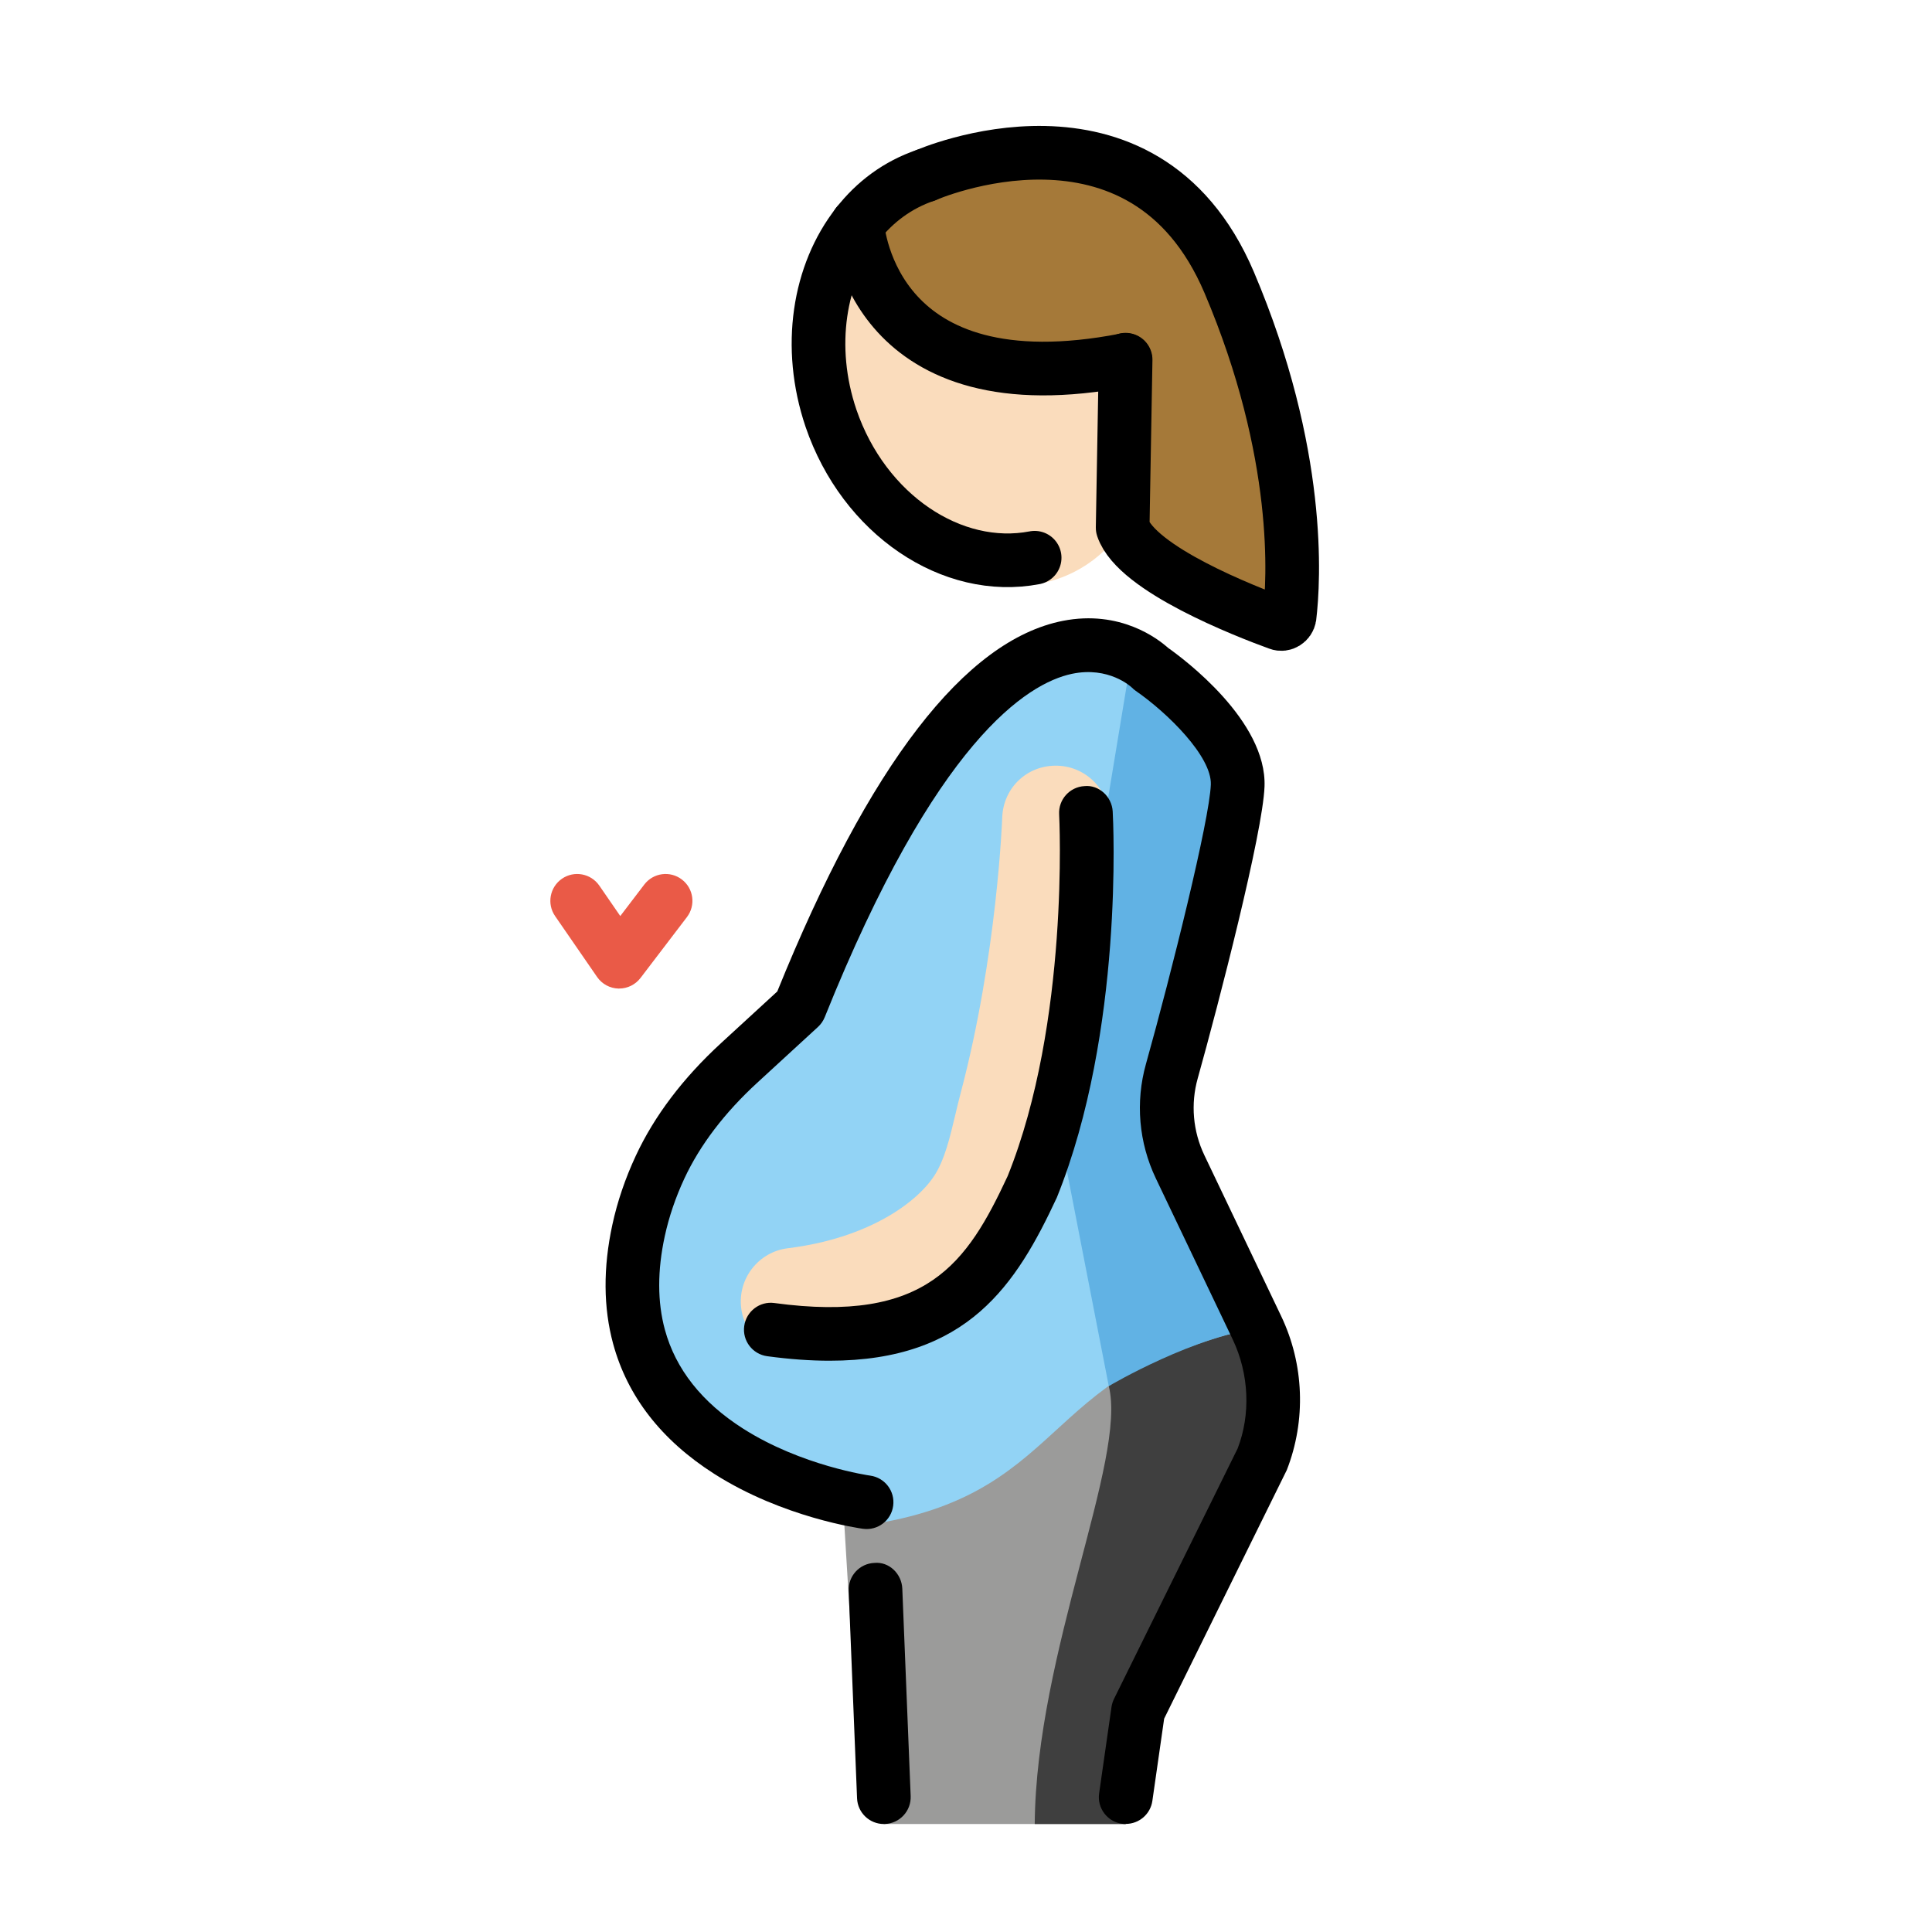 <?xml version="1.0" encoding="UTF-8"?>
<svg id="a" version="1.1" viewBox="0 0 72 72" xmlns="http://www.w3.org/2000/svg"><g id="b"><path d="m47.336 49.481c-5.014-1.16-11.556 6.103-15.945 6.103l0.456 7.525 1.089 4.866h9.013l0.962-4.223 4.607-9.329c0.625-1.602 0.559-3.39-0.181-4.942z" fill="#9B9B9A"/><path d="m41.321 51.657c0.686 2.736-2.708 9.899-2.76 16.319h3.388s0.303-3.151 0.962-4.223 4.109-9.329 4.109-9.329 1.737-4.049 0.122-4.942c-0.636-0.125-4.583 1.186-5.822 2.175z" fill="#3F3F3F"/><path d="m44.28 43.483c-0.53-1.111-0.642-2.371-0.31-3.557 0.862-3.078 2.398-9.117 2.455-10.648 0.078-2.079-3.231-4.356-3.231-4.356s-5.678-5.839-13.084 12.612l-3.425 3.147c-1.234 1.514-2.173 3.27-2.587 5.179-0.333 1.535-0.286 2.843 0.017 3.957 0.537 1.973 1.879 3.336 3.342 4.268 2.407 1.534 5.14 2.7 5.14 2.7 7.424-1.206 6.283-6.134 14.545-7.303l-2.863-5.998z" fill="#92D3F5"/><path d="m42.173 24.428-2.824 17.099 1.972 10.129s3.284-1.949 5.822-2.175l-3.384-8.302 2.305-12.44-3.89-4.311z" fill="#61B2E4"/><path d="m23.076 36.841h-0.024c-0.32-0.008-0.618-0.168-0.8-0.432l-1.565-2.269c-0.314-0.455-0.199-1.078 0.255-1.392 0.456-0.314 1.077-0.199 1.392 0.255l0.782 1.135 0.894-1.173c0.334-0.439 0.96-0.525 1.401-0.189 0.44 0.335 0.523 0.962 0.189 1.401l-1.73 2.269c-0.19 0.248-0.483 0.394-0.795 0.394z" fill="#EA5A47"/></g><g id="c" fill="#fadcbc"><ellipse transform="matrix(.897 -.441 .441 .897 -2.717 17.721)" cx="36.728" cy="14.699" rx="5.885" ry="7.396"/><path d="m29.604 50.503c-0.995 0-1.857-0.742-1.982-1.755-0.135-1.097 0.644-2.095 1.74-2.23 2.973-0.366 4.799-1.688 5.46-2.708 0.382-0.59 0.575-1.403 0.779-2.264 0.066-0.278 0.132-0.554 0.203-0.822 1.36-5.144 1.544-10.206 1.546-10.257 0.037-1.103 0.927-1.967 2.066-1.932 1.103 0.037 1.969 0.962 1.932 2.066-0.008 0.225-0.202 5.568-1.677 11.144-0.062 0.236-0.12 0.479-0.179 0.725-0.261 1.099-0.557 2.344-1.313 3.513-1.533 2.367-4.646 4.051-8.327 4.505-0.083 0.01-0.166 0.015-0.248 0.015z"/></g><g id="d"><path d="m41.948 13.415h-0.01c-9.36 1.82-9.96-4.7-9.99-5.05 0.65-0.84 1.51-1.48 2.54-1.83 0 0 8.1-3.57 11.32 3.99 2.71 6.38 2.41 11.13 2.25 12.46-0.03 0.19-0.23 0.32-0.41 0.25-1.24-0.45-5.29-2.03-5.81-3.57l0.11-6.25z" fill="#a57939"/></g><g id="e"><path d="m41.952 67.976c-0.047 0-0.095-0.003-0.142-0.01-0.547-0.079-0.927-0.585-0.849-1.132l0.462-3.223c0.016-0.104 0.047-0.206 0.094-0.301l4.606-9.329c0.487-1.26 0.433-2.772-0.186-4.069l-2.863-5.998c-0.635-1.332-0.766-2.845-0.368-4.262 0.956-3.415 2.368-9.088 2.418-10.412 0.039-1.048-1.613-2.675-2.8-3.495-0.053-0.037-0.103-0.08-0.148-0.126-0.024-0.023-0.854-0.798-2.231-0.507-1.663 0.354-5.071 2.487-9.209 12.794-0.056 0.139-0.142 0.264-0.251 0.364l-2.263 2.079c-1.221 1.122-2.135 2.323-2.717 3.57-0.33 0.709-0.576 1.434-0.731 2.151-0.278 1.28-0.276 2.452 0.004 3.483 0.399 1.469 1.38 2.709 2.914 3.687 2.182 1.391 4.712 1.749 4.737 1.752 0.547 0.075 0.931 0.578 0.857 1.125-0.073 0.547-0.573 0.93-1.123 0.857-0.12-0.017-2.98-0.413-5.545-2.047-1.967-1.254-3.235-2.885-3.769-4.849-0.365-1.345-0.375-2.835-0.029-4.432 0.186-0.862 0.48-1.728 0.874-2.573 0.692-1.486 1.761-2.898 3.176-4.198l2.097-1.926c3.418-8.446 6.997-13.092 10.64-13.811 2.148-0.423 3.558 0.679 3.917 1.001 0.593 0.418 3.691 2.725 3.601 5.174-0.065 1.732-1.706 8.076-2.49 10.877-0.267 0.951-0.179 1.967 0.247 2.86l2.863 5.998c0.857 1.794 0.933 3.885 0.21 5.736l-4.571 9.266-0.439 3.064c-0.072 0.499-0.5 0.858-0.989 0.858z"/><path d="m32.938 67.976c-0.533 0-0.977-0.422-0.998-0.96l-0.312-7.732c-0.022-0.552 0.407-1.017 0.959-1.039 0.547-0.053 1.017 0.407 1.039 0.959l0.312 7.732c0.022 0.552-0.407 1.017-0.959 1.039-0.014 1e-3 -0.027 1e-3 -0.041 1e-3z"/><path d="m38.558 20.785c-3.07 0.59-6.36-1.6-7.59-5.2-0.9-2.66-0.45-5.4 0.98-7.22 0.65-0.84 1.51-1.48 2.54-1.83" fill="none" stroke="#000" stroke-linecap="round" stroke-linejoin="round" stroke-miterlimit="10" stroke-width="2"/><path d="m31.948 8.355v0.01c0.03 0.35 0.63 6.87 9.99 5.05" fill="none" stroke="#000" stroke-linecap="round" stroke-linejoin="round" stroke-miterlimit="10" stroke-width="2"/><path d="m34.488 6.535s8.1-3.57 11.32 3.99c2.71 6.38 2.41 11.13 2.25 12.46-0.03 0.19-0.23 0.32-0.41 0.25-1.24-0.45-5.29-2.03-5.81-3.57l0.11-6.25v-0.01" fill="none" stroke="#000" stroke-linecap="round" stroke-linejoin="round" stroke-miterlimit="10" stroke-width="2"/><path d="m30.918 50.71c-0.71 0-1.482-0.054-2.326-0.168-0.548-0.074-0.932-0.578-0.857-1.125s0.578-0.933 1.125-0.857c5.673 0.77 7.176-1.476 8.692-4.729 2.314-5.741 1.923-13.405 1.919-13.482-0.031-0.551 0.392-1.022 0.943-1.053 0.537-0.056 1.022 0.391 1.053 0.943 0.019 0.331 0.42 8.189-2.081 14.389-1.507 3.233-3.311 6.082-8.468 6.082z"/></g></svg>
